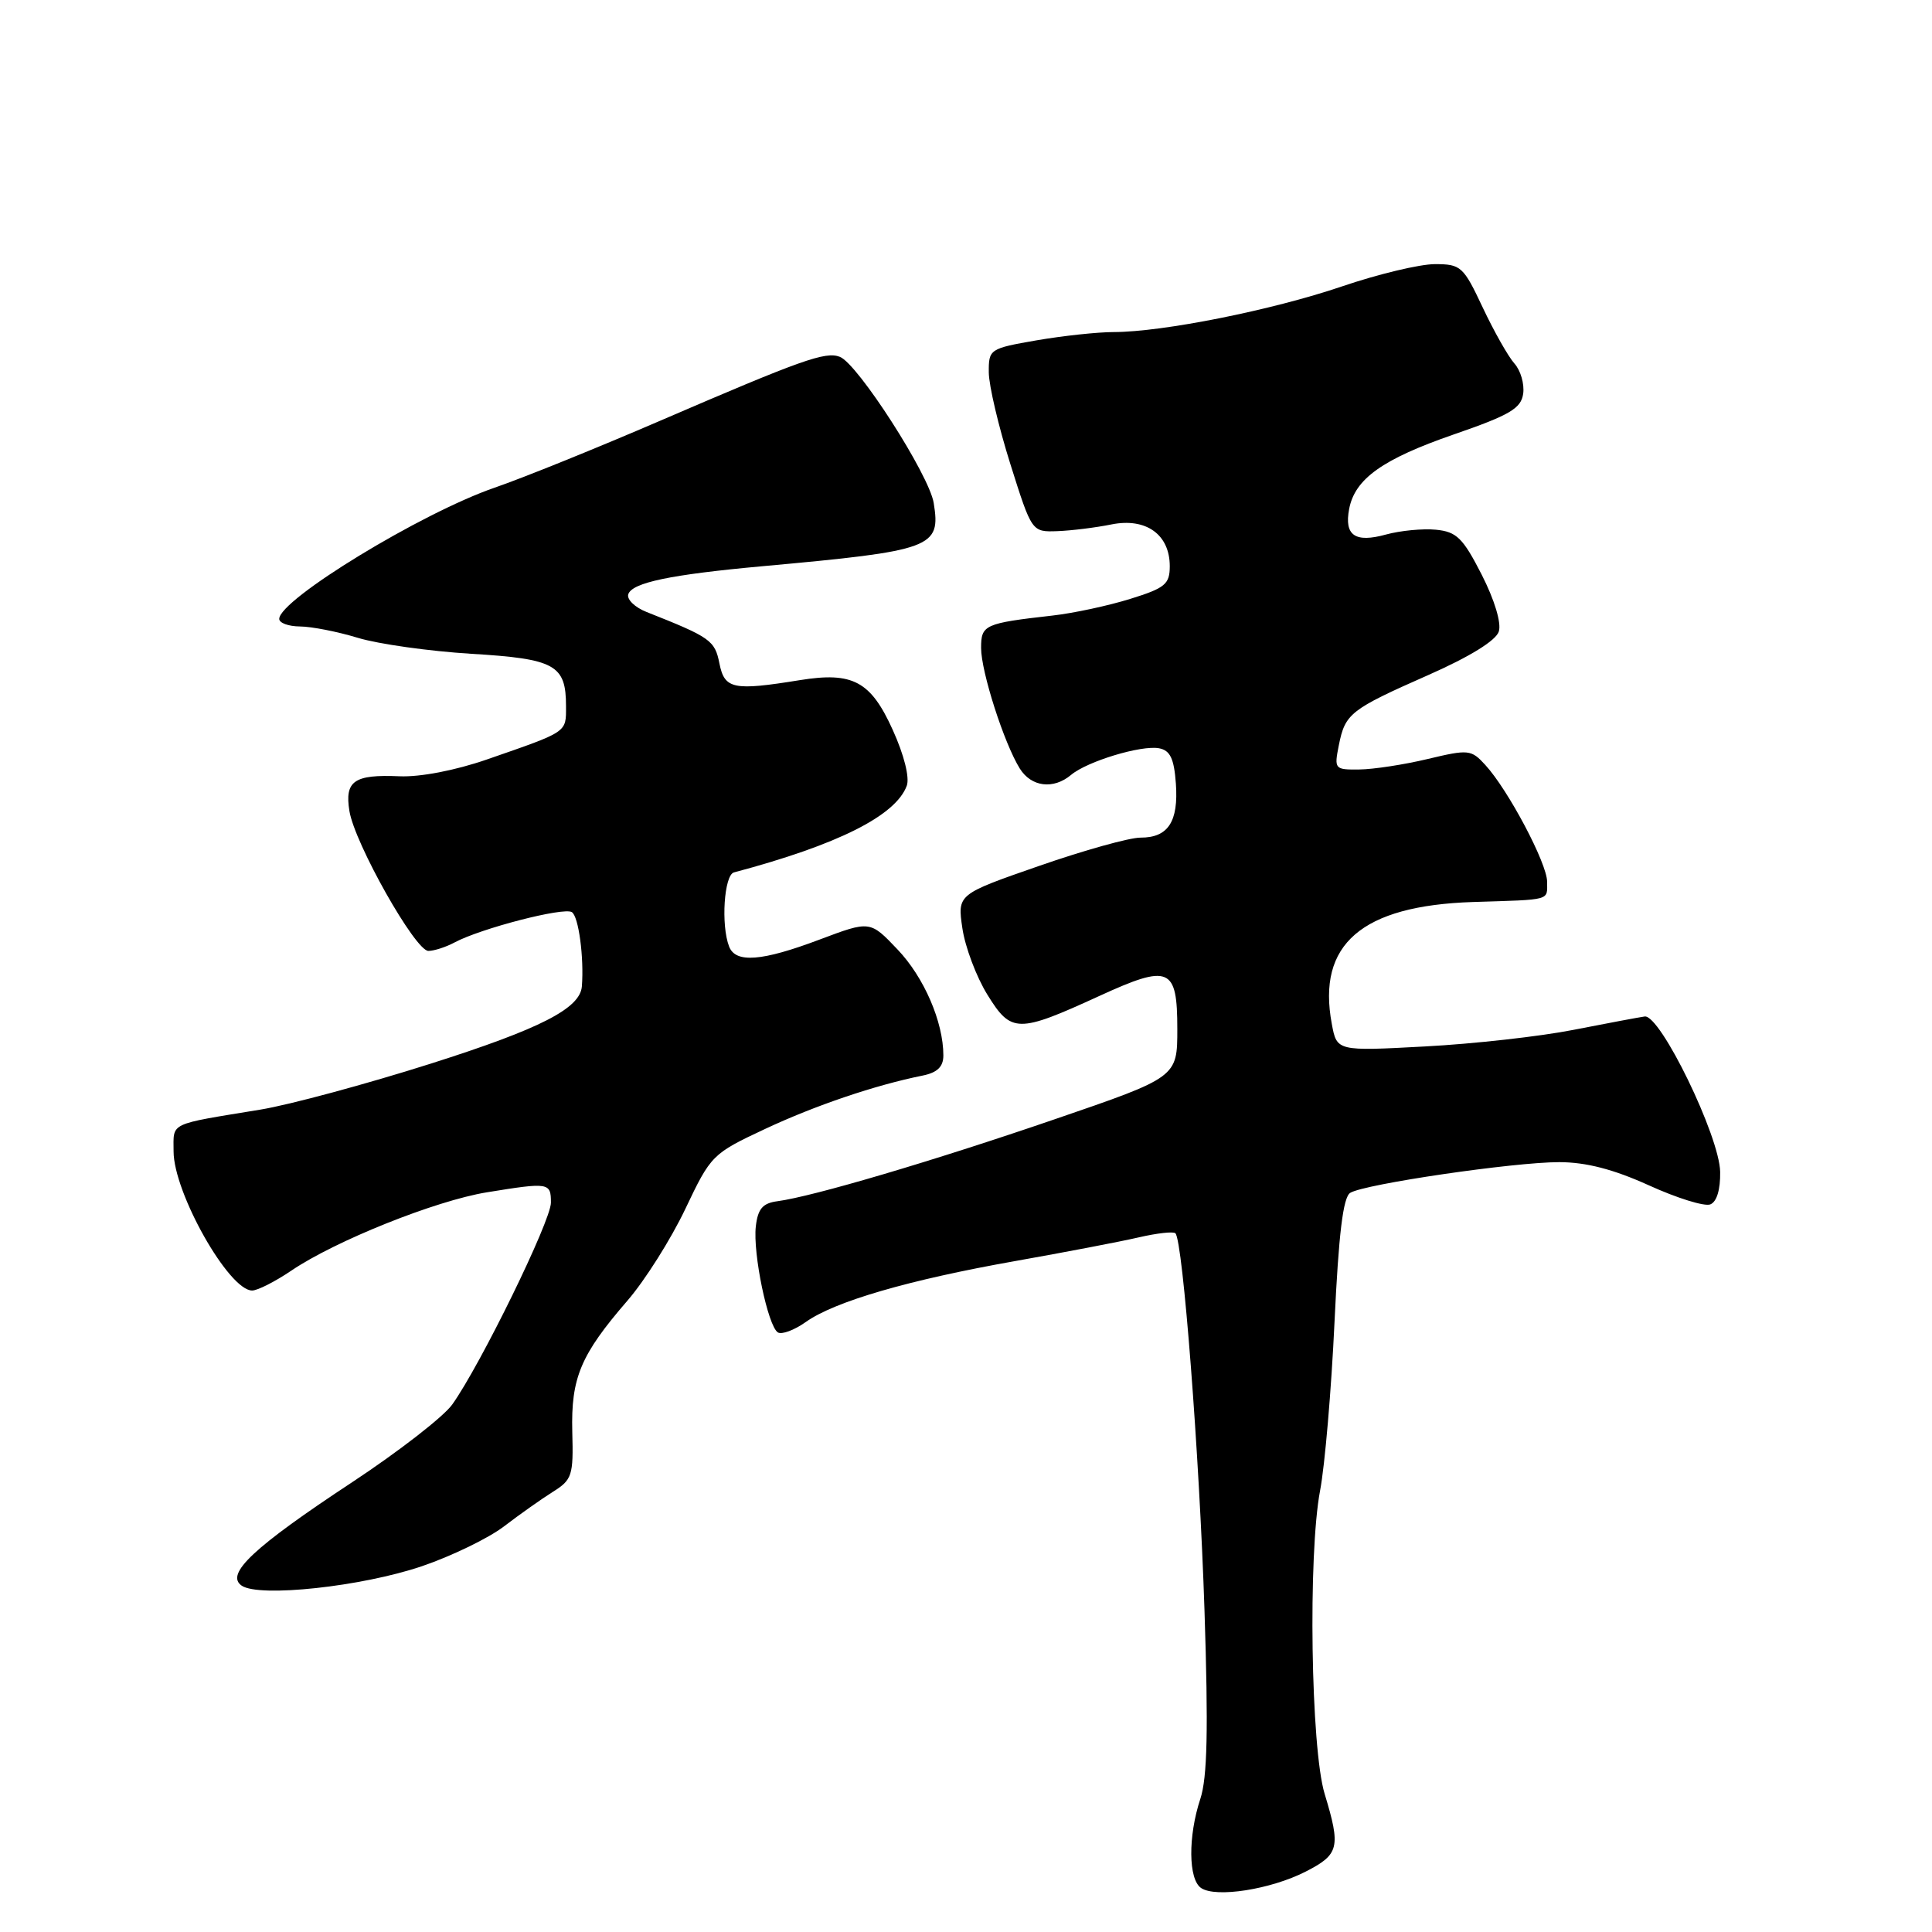 <?xml version="1.0" encoding="UTF-8" standalone="no"?>
<!DOCTYPE svg PUBLIC "-//W3C//DTD SVG 1.1//EN" "http://www.w3.org/Graphics/SVG/1.1/DTD/svg11.dtd" >
<svg xmlns="http://www.w3.org/2000/svg" xmlns:xlink="http://www.w3.org/1999/xlink" version="1.1" viewBox="0 0 256 256">
 <g >
 <path fill="currentColor"
d=" M 173.00 248.00 C 177.45 245.73 177.68 244.80 175.52 237.69 C 173.69 231.67 173.31 206.00 174.92 197.50 C 175.55 194.20 176.41 184.16 176.83 175.18 C 177.38 163.46 177.97 158.64 178.91 158.06 C 180.80 156.89 200.58 153.99 206.61 153.99 C 210.17 154.00 213.78 154.93 218.48 157.06 C 222.19 158.75 225.85 159.89 226.62 159.59 C 227.48 159.26 227.97 157.63 227.93 155.28 C 227.85 150.56 220.00 134.41 217.93 134.69 C 217.14 134.80 212.90 135.60 208.50 136.46 C 204.10 137.33 195.25 138.32 188.82 138.66 C 177.14 139.29 177.14 139.29 176.47 135.67 C 174.49 125.12 180.43 120.00 195.19 119.52 C 205.68 119.19 205.00 119.38 205.00 116.83 C 205.00 114.41 199.85 104.67 196.81 101.36 C 194.94 99.31 194.59 99.28 189.18 100.57 C 186.05 101.32 181.98 101.94 180.12 101.96 C 176.85 102.00 176.77 101.91 177.40 98.76 C 178.24 94.54 178.90 94.02 189.25 89.45 C 194.75 87.02 198.22 84.88 198.60 83.68 C 198.96 82.55 198.04 79.50 196.33 76.14 C 193.84 71.27 193.01 70.46 190.27 70.19 C 188.52 70.02 185.54 70.31 183.64 70.83 C 179.55 71.96 178.10 70.95 178.77 67.44 C 179.53 63.44 183.21 60.83 192.62 57.57 C 200.07 55.00 201.55 54.12 201.83 52.17 C 202.01 50.88 201.49 49.08 200.67 48.17 C 199.85 47.25 197.96 43.91 196.47 40.75 C 193.91 35.30 193.58 35.00 190.13 35.00 C 188.12 35.00 182.57 36.33 177.79 37.96 C 168.55 41.10 154.08 43.99 147.58 44.00 C 145.43 44.00 140.81 44.50 137.33 45.10 C 131.12 46.18 131.00 46.27 131.02 49.35 C 131.03 51.08 132.32 56.55 133.88 61.50 C 136.72 70.50 136.72 70.50 140.11 70.38 C 141.97 70.31 145.20 69.91 147.27 69.49 C 151.85 68.57 155.00 70.82 155.00 75.02 C 155.00 77.41 154.39 77.92 149.75 79.36 C 146.86 80.26 142.25 81.25 139.50 81.56 C 130.43 82.59 130.00 82.79 130.00 85.86 C 130.00 89.01 133.05 98.50 135.13 101.84 C 136.66 104.28 139.58 104.64 141.92 102.68 C 144.08 100.87 151.24 98.71 153.58 99.15 C 155.06 99.43 155.57 100.52 155.81 103.83 C 156.17 108.88 154.78 111.00 151.13 110.99 C 149.68 110.98 143.63 112.67 137.68 114.74 C 126.86 118.50 126.86 118.50 127.52 123.00 C 127.88 125.47 129.37 129.44 130.84 131.81 C 133.99 136.91 134.87 136.92 145.65 131.98 C 154.96 127.71 156.00 128.15 156.00 136.34 C 156.00 142.74 156.00 142.74 139.75 148.31 C 123.48 153.89 107.69 158.55 103.00 159.17 C 101.06 159.43 100.42 160.17 100.15 162.50 C 99.74 166.08 101.75 175.72 103.07 176.55 C 103.59 176.87 105.25 176.25 106.76 175.18 C 110.59 172.45 120.43 169.59 134.50 167.10 C 141.10 165.93 148.47 164.52 150.88 163.96 C 153.30 163.40 155.49 163.15 155.75 163.42 C 156.74 164.41 158.93 192.82 159.60 213.34 C 160.12 229.22 159.98 235.54 159.05 238.36 C 157.41 243.32 157.46 249.03 159.15 250.17 C 161.11 251.50 168.38 250.36 173.00 248.00 Z  M 55.91 207.53 C 59.87 206.18 64.77 203.80 66.80 202.24 C 68.84 200.68 71.74 198.63 73.25 197.68 C 75.81 196.08 75.99 195.52 75.83 189.73 C 75.65 182.56 76.93 179.52 83.15 172.33 C 85.45 169.67 88.89 164.22 90.80 160.21 C 94.20 153.05 94.38 152.87 101.38 149.59 C 108.07 146.46 115.95 143.79 122.25 142.52 C 124.21 142.12 125.00 141.35 125.00 139.85 C 125.00 135.42 122.44 129.49 118.93 125.81 C 115.29 121.98 115.29 121.98 108.62 124.49 C 100.93 127.39 97.47 127.65 96.61 125.42 C 95.51 122.57 95.95 115.95 97.25 115.60 C 111.01 111.94 118.68 108.09 120.15 104.12 C 120.55 103.04 119.80 100.03 118.29 96.71 C 115.38 90.27 113.00 88.99 106.00 90.12 C 97.16 91.55 96.01 91.32 95.33 87.92 C 94.72 84.85 94.16 84.45 85.67 81.09 C 84.12 80.48 83.03 79.42 83.25 78.74 C 83.77 77.20 88.82 76.14 101.00 75.03 C 123.62 72.97 124.68 72.58 123.72 66.64 C 123.11 62.91 113.66 48.19 111.28 47.28 C 109.37 46.54 106.24 47.66 87.50 55.74 C 79.25 59.30 69.37 63.30 65.54 64.62 C 55.83 67.97 37.00 79.45 37.00 82.01 C 37.00 82.55 38.24 83.00 39.75 83.01 C 41.26 83.02 44.72 83.69 47.43 84.52 C 50.14 85.34 56.89 86.29 62.43 86.63 C 73.57 87.30 75.00 88.10 75.00 93.58 C 75.00 97.10 75.31 96.89 64.50 100.64 C 60.31 102.09 55.66 102.98 52.93 102.86 C 46.92 102.60 45.65 103.47 46.30 107.47 C 47.00 111.77 55.03 126.00 56.76 126.00 C 57.51 126.00 59.07 125.50 60.21 124.89 C 63.70 123.02 74.67 120.18 75.77 120.86 C 76.67 121.41 77.40 126.89 77.10 130.71 C 76.86 133.63 71.61 136.32 57.07 140.94 C 48.50 143.66 38.35 146.40 34.50 147.03 C 22.20 149.05 23.00 148.66 23.00 152.56 C 23.00 158.03 30.32 171.00 33.41 171.00 C 34.13 171.00 36.47 169.81 38.61 168.36 C 44.42 164.42 57.70 159.10 64.50 157.99 C 72.75 156.65 73.00 156.69 73.00 159.36 C 73.00 161.77 63.68 180.84 59.92 186.11 C 58.78 187.71 52.83 192.33 46.68 196.39 C 33.59 205.02 29.79 208.58 32.03 210.11 C 34.36 211.70 47.97 210.23 55.91 207.53 Z "/>
</g>
</svg>